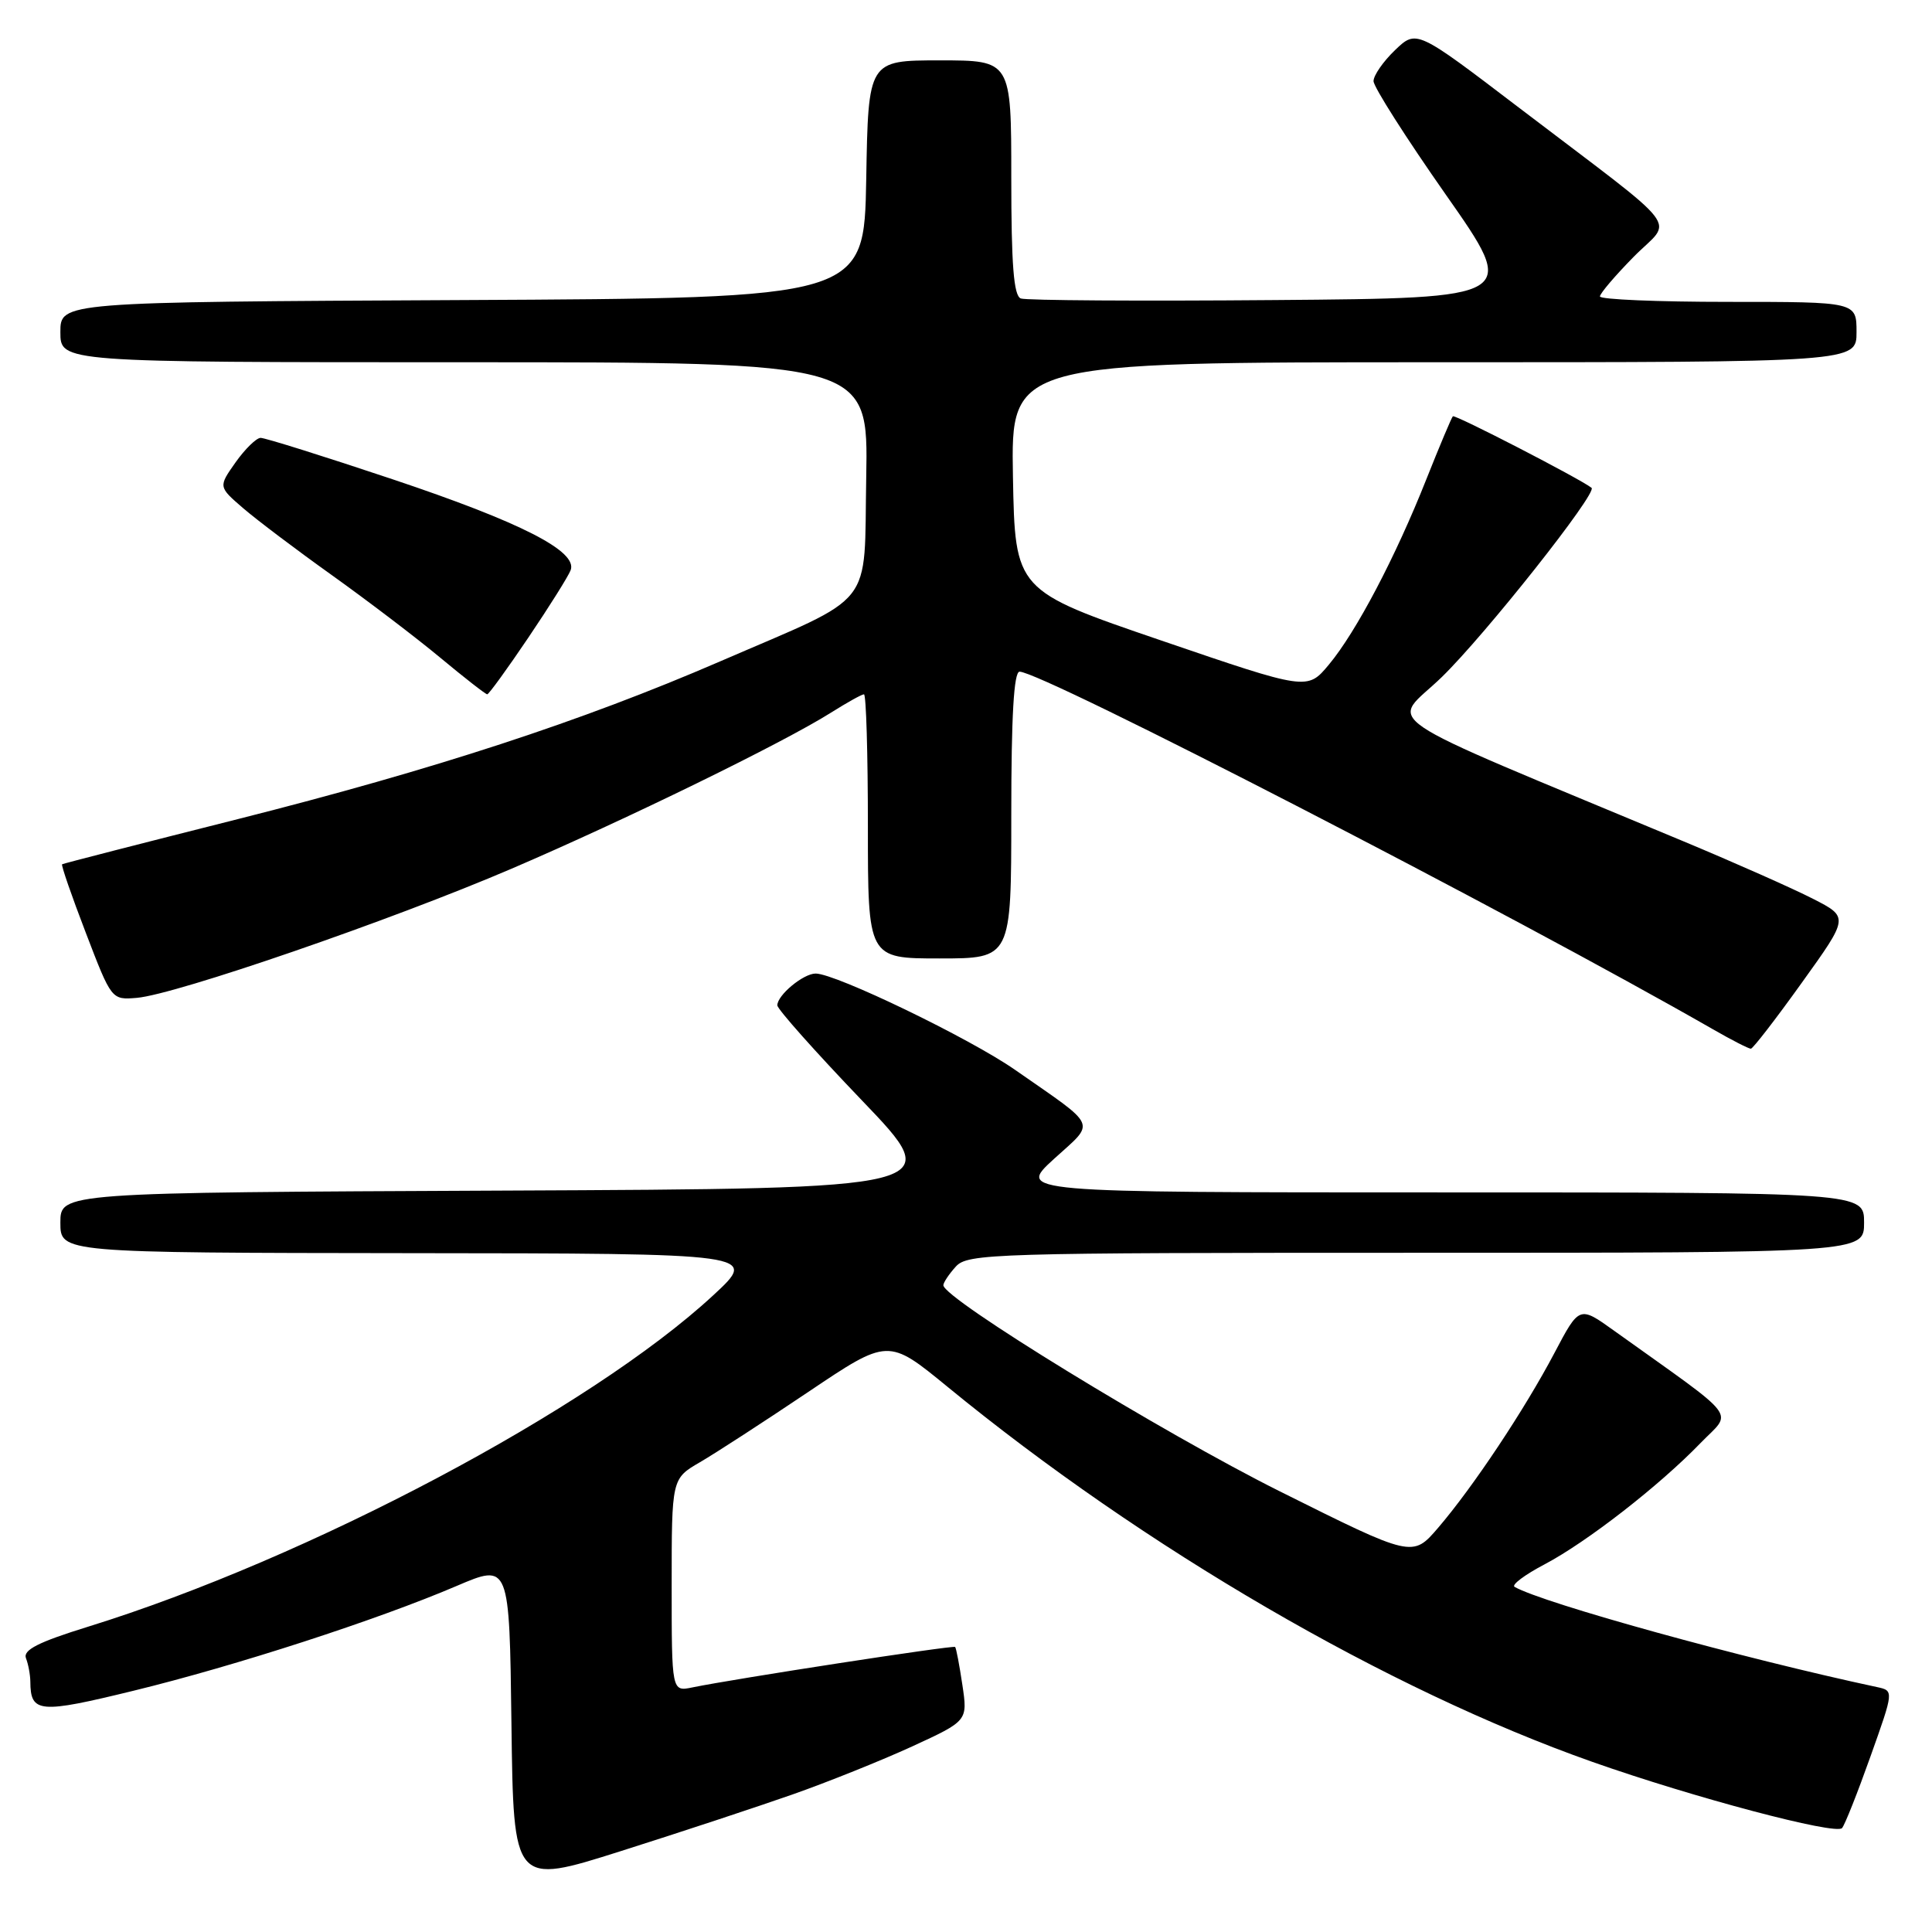 <?xml version="1.0" encoding="UTF-8" standalone="no"?>
<!DOCTYPE svg PUBLIC "-//W3C//DTD SVG 1.1//EN" "http://www.w3.org/Graphics/SVG/1.1/DTD/svg11.dtd" >
<svg xmlns="http://www.w3.org/2000/svg" xmlns:xlink="http://www.w3.org/1999/xlink" version="1.1" viewBox="0 0 256 256">
 <g >
 <path fill="currentColor"
d=" M 105.00 237.78 C 109.67 236.14 116.81 233.27 120.87 231.41 C 128.23 228.02 128.23 228.02 127.52 223.26 C 127.13 220.64 126.70 218.38 126.56 218.23 C 126.31 217.98 97.40 222.43 91.75 223.59 C 89.00 224.16 89.00 224.16 89.00 210.05 C 89.00 195.93 89.00 195.93 92.75 193.75 C 94.81 192.55 101.27 188.36 107.10 184.44 C 117.69 177.32 117.69 177.32 125.54 183.75 C 151.60 205.12 183.87 223.89 211.00 233.46 C 224.34 238.17 243.25 243.18 244.08 242.23 C 244.44 241.83 246.13 237.57 247.84 232.76 C 250.95 224.03 250.95 224.03 248.73 223.55 C 230.94 219.75 204.49 212.44 200.69 210.27 C 200.24 210.01 202.04 208.66 204.69 207.27 C 210.29 204.31 219.86 196.87 225.32 191.22 C 229.58 186.82 230.83 188.46 213.88 176.33 C 209.27 173.02 209.27 173.02 205.98 179.26 C 202.03 186.76 195.19 197.04 190.56 202.44 C 187.17 206.39 187.17 206.39 169.60 197.62 C 154.11 189.89 125.00 172.06 125.00 170.30 C 125.00 169.95 125.74 168.83 126.65 167.83 C 128.22 166.10 131.43 166.00 187.65 166.00 C 247.00 166.00 247.00 166.00 247.00 162.00 C 247.00 158.00 247.00 158.00 190.90 158.00 C 134.81 158.00 134.81 158.00 139.65 153.57 C 145.21 148.51 145.65 149.53 134.50 141.76 C 128.50 137.58 110.76 129.01 108.08 129.00 C 106.45 129.00 103.00 131.86 103.00 133.21 C 103.00 133.71 108.04 139.37 114.21 145.81 C 125.42 157.50 125.42 157.50 66.71 157.76 C 8.00 158.02 8.00 158.02 8.00 162.01 C 8.00 166.00 8.00 166.00 54.25 166.05 C 100.50 166.09 100.50 166.09 94.50 171.64 C 78.27 186.66 40.85 206.50 11.69 215.54 C 5.07 217.59 3.03 218.63 3.44 219.72 C 3.75 220.51 4.01 221.91 4.02 222.83 C 4.05 226.99 5.18 227.09 17.70 224.03 C 31.27 220.72 49.97 214.65 60.50 210.15 C 67.50 207.16 67.50 207.16 67.77 228.47 C 68.04 249.79 68.04 249.79 82.27 245.28 C 90.10 242.80 100.33 239.42 105.00 237.78 Z  M 238.74 130.23 C 244.99 121.53 244.99 121.53 240.24 119.10 C 237.63 117.76 229.88 114.32 223.00 111.45 C 180.63 93.76 184.32 96.26 191.04 89.72 C 196.80 84.12 211.71 65.29 210.89 64.64 C 209.40 63.46 192.78 54.88 192.51 55.16 C 192.33 55.35 190.75 59.10 189.00 63.50 C 184.92 73.80 179.69 83.75 176.08 88.07 C 173.23 91.49 173.23 91.49 153.87 84.87 C 134.50 78.25 134.50 78.25 134.22 63.13 C 133.95 48.00 133.95 48.00 189.97 48.00 C 246.00 48.00 246.00 48.00 246.00 44.00 C 246.00 40.00 246.00 40.00 229.00 40.00 C 219.65 40.00 212.00 39.68 212.00 39.28 C 212.00 38.89 214.02 36.52 216.48 34.02 C 221.67 28.75 223.64 31.31 201.09 14.13 C 187.69 3.92 187.69 3.92 184.84 6.65 C 183.28 8.15 182.00 9.99 182.00 10.75 C 182.00 11.51 186.32 18.29 191.59 25.81 C 201.19 39.50 201.19 39.50 168.85 39.76 C 151.07 39.91 135.95 39.81 135.26 39.55 C 134.32 39.19 134.00 35.09 134.00 23.53 C 134.00 8.00 134.00 8.00 124.53 8.00 C 115.05 8.00 115.05 8.00 114.78 23.75 C 114.50 39.50 114.50 39.50 61.25 39.76 C 8.00 40.02 8.00 40.02 8.00 44.01 C 8.00 48.00 8.00 48.00 61.53 48.00 C 115.05 48.00 115.05 48.00 114.78 63.20 C 114.45 80.92 116.30 78.60 95.39 87.65 C 77.03 95.59 57.54 101.96 31.50 108.54 C 18.85 111.73 8.38 114.42 8.23 114.52 C 8.08 114.63 9.49 118.71 11.37 123.60 C 14.78 132.50 14.78 132.50 18.14 132.22 C 23.29 131.78 51.83 121.95 67.78 115.11 C 82.93 108.61 103.79 98.42 110.14 94.41 C 112.24 93.09 114.19 92.00 114.48 92.00 C 114.77 92.00 115.00 99.88 115.00 109.50 C 115.00 127.00 115.00 127.00 124.50 127.00 C 134.00 127.00 134.00 127.00 134.00 108.00 C 134.00 94.86 134.34 89.00 135.10 89.00 C 138.07 89.00 200.40 121.15 227.00 136.40 C 229.47 137.82 231.72 138.97 232.00 138.96 C 232.28 138.94 235.31 135.02 238.74 130.23 Z  M 70.00 84.50 C 72.79 80.37 75.31 76.35 75.61 75.56 C 76.58 73.05 69.03 69.20 51.97 63.49 C 42.95 60.47 35.10 58.01 34.53 58.02 C 33.97 58.03 32.47 59.49 31.21 61.27 C 28.93 64.50 28.93 64.50 32.21 67.33 C 34.02 68.89 39.33 72.90 44.00 76.23 C 48.67 79.57 55.13 84.48 58.34 87.15 C 61.55 89.82 64.35 92.00 64.56 92.00 C 64.77 92.00 67.22 88.62 70.00 84.50 Z "/>
</g>
</svg>